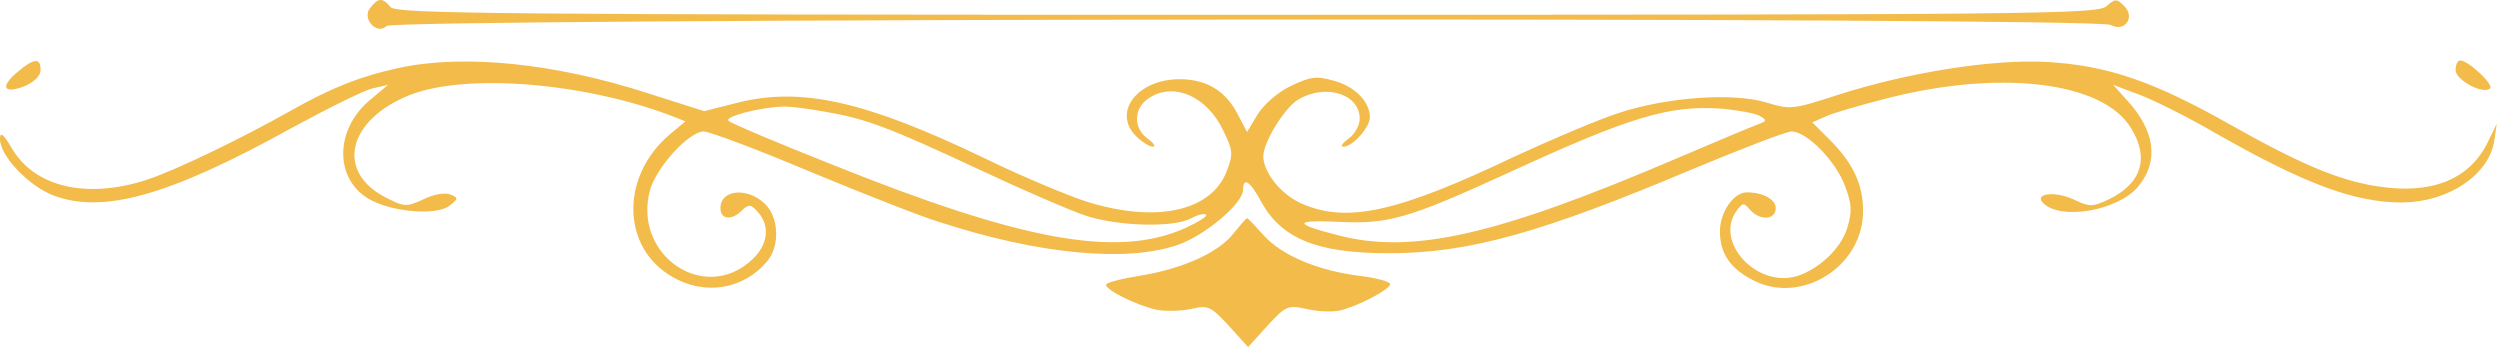 <svg width="657" height="92" viewBox="0 0 657 92" fill="none" xmlns="http://www.w3.org/2000/svg">
<path d="M97.332 2.017C94.932 4.817 99.066 9.35 101.599 6.817C103.599 4.817 550.799 4.417 554.666 6.55C558.399 8.55 561.199 4.55 558.266 1.617C556.266 -0.383 555.866 -0.383 553.599 1.617C551.332 3.75 535.199 3.883 327.732 3.883C130.799 3.883 104.132 3.617 102.666 1.883C100.532 -0.65 99.466 -0.65 97.332 2.017Z" fill="#F2BB4A"/>
<path d="M4.4 19.084C-0.133 22.951 1.067 24.817 6.667 22.55C9.067 21.484 10.667 19.884 10.667 18.417C10.667 15.084 8.933 15.217 4.4 19.084Z" fill="#F2BB4A"/>
<path d="M104.667 17.884C94.8 20.017 87.067 23.084 76.667 28.951C62.933 36.684 46.267 44.684 38.667 47.217C22.8 52.417 8.933 49.217 2.933 38.684C0.8 35.084 0 34.551 0 36.551C0 40.951 7.467 48.817 14 51.351C27.067 56.284 44.4 51.484 76.667 33.617C86.267 28.417 95.867 23.617 98 23.217L102 22.284L97.067 26.417C88 34.151 87.867 46.951 96.933 52.284C102.933 55.751 114.533 56.684 118 54.151C120.533 52.151 120.533 52.017 118.267 51.084C116.8 50.551 113.867 51.084 111.2 52.417C106.8 54.417 106.267 54.417 101.333 51.884C88.133 45.084 91.333 31.484 107.733 24.951C122.4 19.217 153.2 21.617 176.4 30.417L180.133 31.884L176 35.351C162.933 46.417 163.333 65.217 176.8 72.817C185.333 77.751 195.467 76.017 201.6 68.684C205.067 64.551 204.667 56.951 200.933 53.484C196.267 49.084 189.333 49.884 189.333 54.684C189.333 57.751 192.4 58.017 195.067 55.217C196.8 53.617 197.333 53.617 199.2 55.751C202.4 59.351 201.867 64.284 197.733 68.151C185.2 80.017 166.267 67.084 170.8 50.017C172.533 43.884 181.067 34.551 184.933 34.551C186.4 34.551 198.933 39.217 212.8 45.084C226.667 50.817 241.867 56.817 246.667 58.284C272.8 66.817 296.133 69.084 309.733 64.284C316.8 61.751 326.667 53.484 326.667 49.884C326.667 46.417 328.533 47.617 331.333 52.817C336.667 62.684 346 66.551 364.933 66.551C386 66.551 405.067 61.217 445.2 44.284C458 38.951 469.467 34.551 470.8 34.551C474.8 34.551 482.267 42.151 484.8 48.684C486.667 53.617 486.8 55.484 485.467 59.884C483.867 65.217 478.133 70.684 472.267 72.551C461.733 75.751 450.4 63.617 456.4 55.351C458 53.217 458.267 53.217 459.867 55.084C462.4 58.017 466.667 57.884 466.667 54.684C466.667 52.417 463.333 50.551 459.067 50.551C455.6 50.551 452 55.751 452 60.817C452 66.684 454.8 70.684 460.933 73.751C473.733 80.151 489.867 69.751 489.6 55.217C489.6 48.417 486.933 42.817 480.8 36.684L476.267 32.151L479.6 30.684C481.467 29.751 488.533 27.751 495.2 26.017C525.333 18.151 552.533 21.351 560 33.617C564.933 41.484 562.8 48.284 554.133 52.417C549.867 54.417 549.2 54.417 544.933 52.417C540.133 50.151 534.4 50.817 536.933 53.351C541.6 58.017 556.533 55.351 561.867 49.084C567.467 42.417 566.4 34.284 558.8 26.151L555.333 22.284L562.4 24.951C566.267 26.417 575.333 30.951 582.4 35.084C605.867 48.417 618.8 53.217 631.333 53.217C643.333 53.084 653.867 46.151 655.467 37.217L656.133 32.551L653.733 37.484C648.933 47.217 638.933 51.217 624.667 48.951C614.533 47.351 604.667 43.217 585.733 32.551C565.867 21.351 553.867 17.217 538 16.284C523.867 15.484 501.467 18.951 482.533 25.084C471.067 28.817 470.4 28.817 464.267 26.951C455.467 24.284 438.133 25.484 425.2 29.751C419.6 31.617 407.333 36.817 397.867 41.217C367.067 55.884 353.733 58.817 341.733 53.351C336.533 50.951 332 45.217 332 41.084C332 37.351 337.6 28.284 341.2 26.151C348.4 21.884 357.333 24.684 357.333 31.217C357.333 32.951 356 35.351 354.4 36.417C352.8 37.617 352.133 38.551 353.067 38.551C355.467 38.551 360 33.484 360 30.817C360 26.684 356 22.684 350.533 21.217C345.867 19.884 344.4 20.151 339.333 22.551C335.867 24.151 332.267 27.351 330.533 30.017L327.733 34.684L325.467 30.417C322.267 23.884 317.067 20.817 310 20.817C298.933 20.817 292.267 29.484 298.533 35.751C300.133 37.351 302.133 38.551 302.933 38.551C303.867 38.551 303.2 37.617 301.6 36.417C297.867 33.751 297.867 28.684 301.6 26.017C308.133 21.351 317.067 25.084 321.467 34.284C324 39.484 324.133 40.417 322.4 44.951C318.4 55.484 304 58.684 285.867 53.084C280.8 51.484 268.667 46.417 258.8 41.617C227.467 26.551 210.4 22.684 193.467 27.084L185.067 29.217L170.4 24.551C145.733 16.551 121.733 14.151 104.667 17.884ZM216.8 29.351C227.6 31.217 233.333 33.351 257.333 44.551C268.667 49.884 281.333 55.351 285.333 56.684C293.867 59.484 308.533 59.884 313.067 57.351C314.8 56.417 316.533 56.017 316.933 56.417C317.467 56.817 314.8 58.417 311.333 60.017C293.467 67.884 268.667 63.351 218.267 43.084C204.133 37.484 192.133 32.417 191.467 31.751C190.267 30.684 199.333 28.284 205.467 28.017C207.333 27.884 212.4 28.551 216.8 29.351ZM462.4 30.417C464.4 31.617 464.4 31.751 462 32.684C460.533 33.217 450.933 37.217 440.667 41.617C392.933 62.017 370.933 66.951 351.333 61.751C339.867 58.817 340 57.751 351.467 58.284C364.8 58.951 369.733 57.617 396.533 45.351C428.667 30.551 438.8 27.617 452.4 28.551C456.667 28.951 461.2 29.751 462.4 30.417Z" fill="#F2BB4A"/>
<path d="M645.334 18.416C645.334 21.083 652.667 24.95 654.401 23.216C655.467 22.283 648.667 15.883 646.534 15.883C645.867 15.883 645.334 16.95 645.334 18.416Z" fill="#F2BB4A"/>
<path d="M324.266 61.217C320.266 66.417 310.933 70.55 299.866 72.417C294.799 73.217 290.666 74.284 290.666 74.817C290.666 76.284 298.533 80.15 303.733 81.35C305.999 81.883 310.266 81.75 312.933 81.217C317.466 80.15 318.133 80.417 322.933 85.617L327.999 91.217L333.066 85.617C337.999 80.284 338.399 80.15 343.466 81.217C346.266 81.883 350.133 82.017 351.999 81.617C356.799 80.55 365.333 76.017 365.333 74.683C365.333 74.017 361.866 73.084 357.733 72.55C346.399 71.217 336.799 67.084 332.133 61.883C329.866 59.35 327.866 57.217 327.733 57.35C327.466 57.35 325.999 59.084 324.266 61.217Z" fill="#F2BB4A"/>
</svg>
